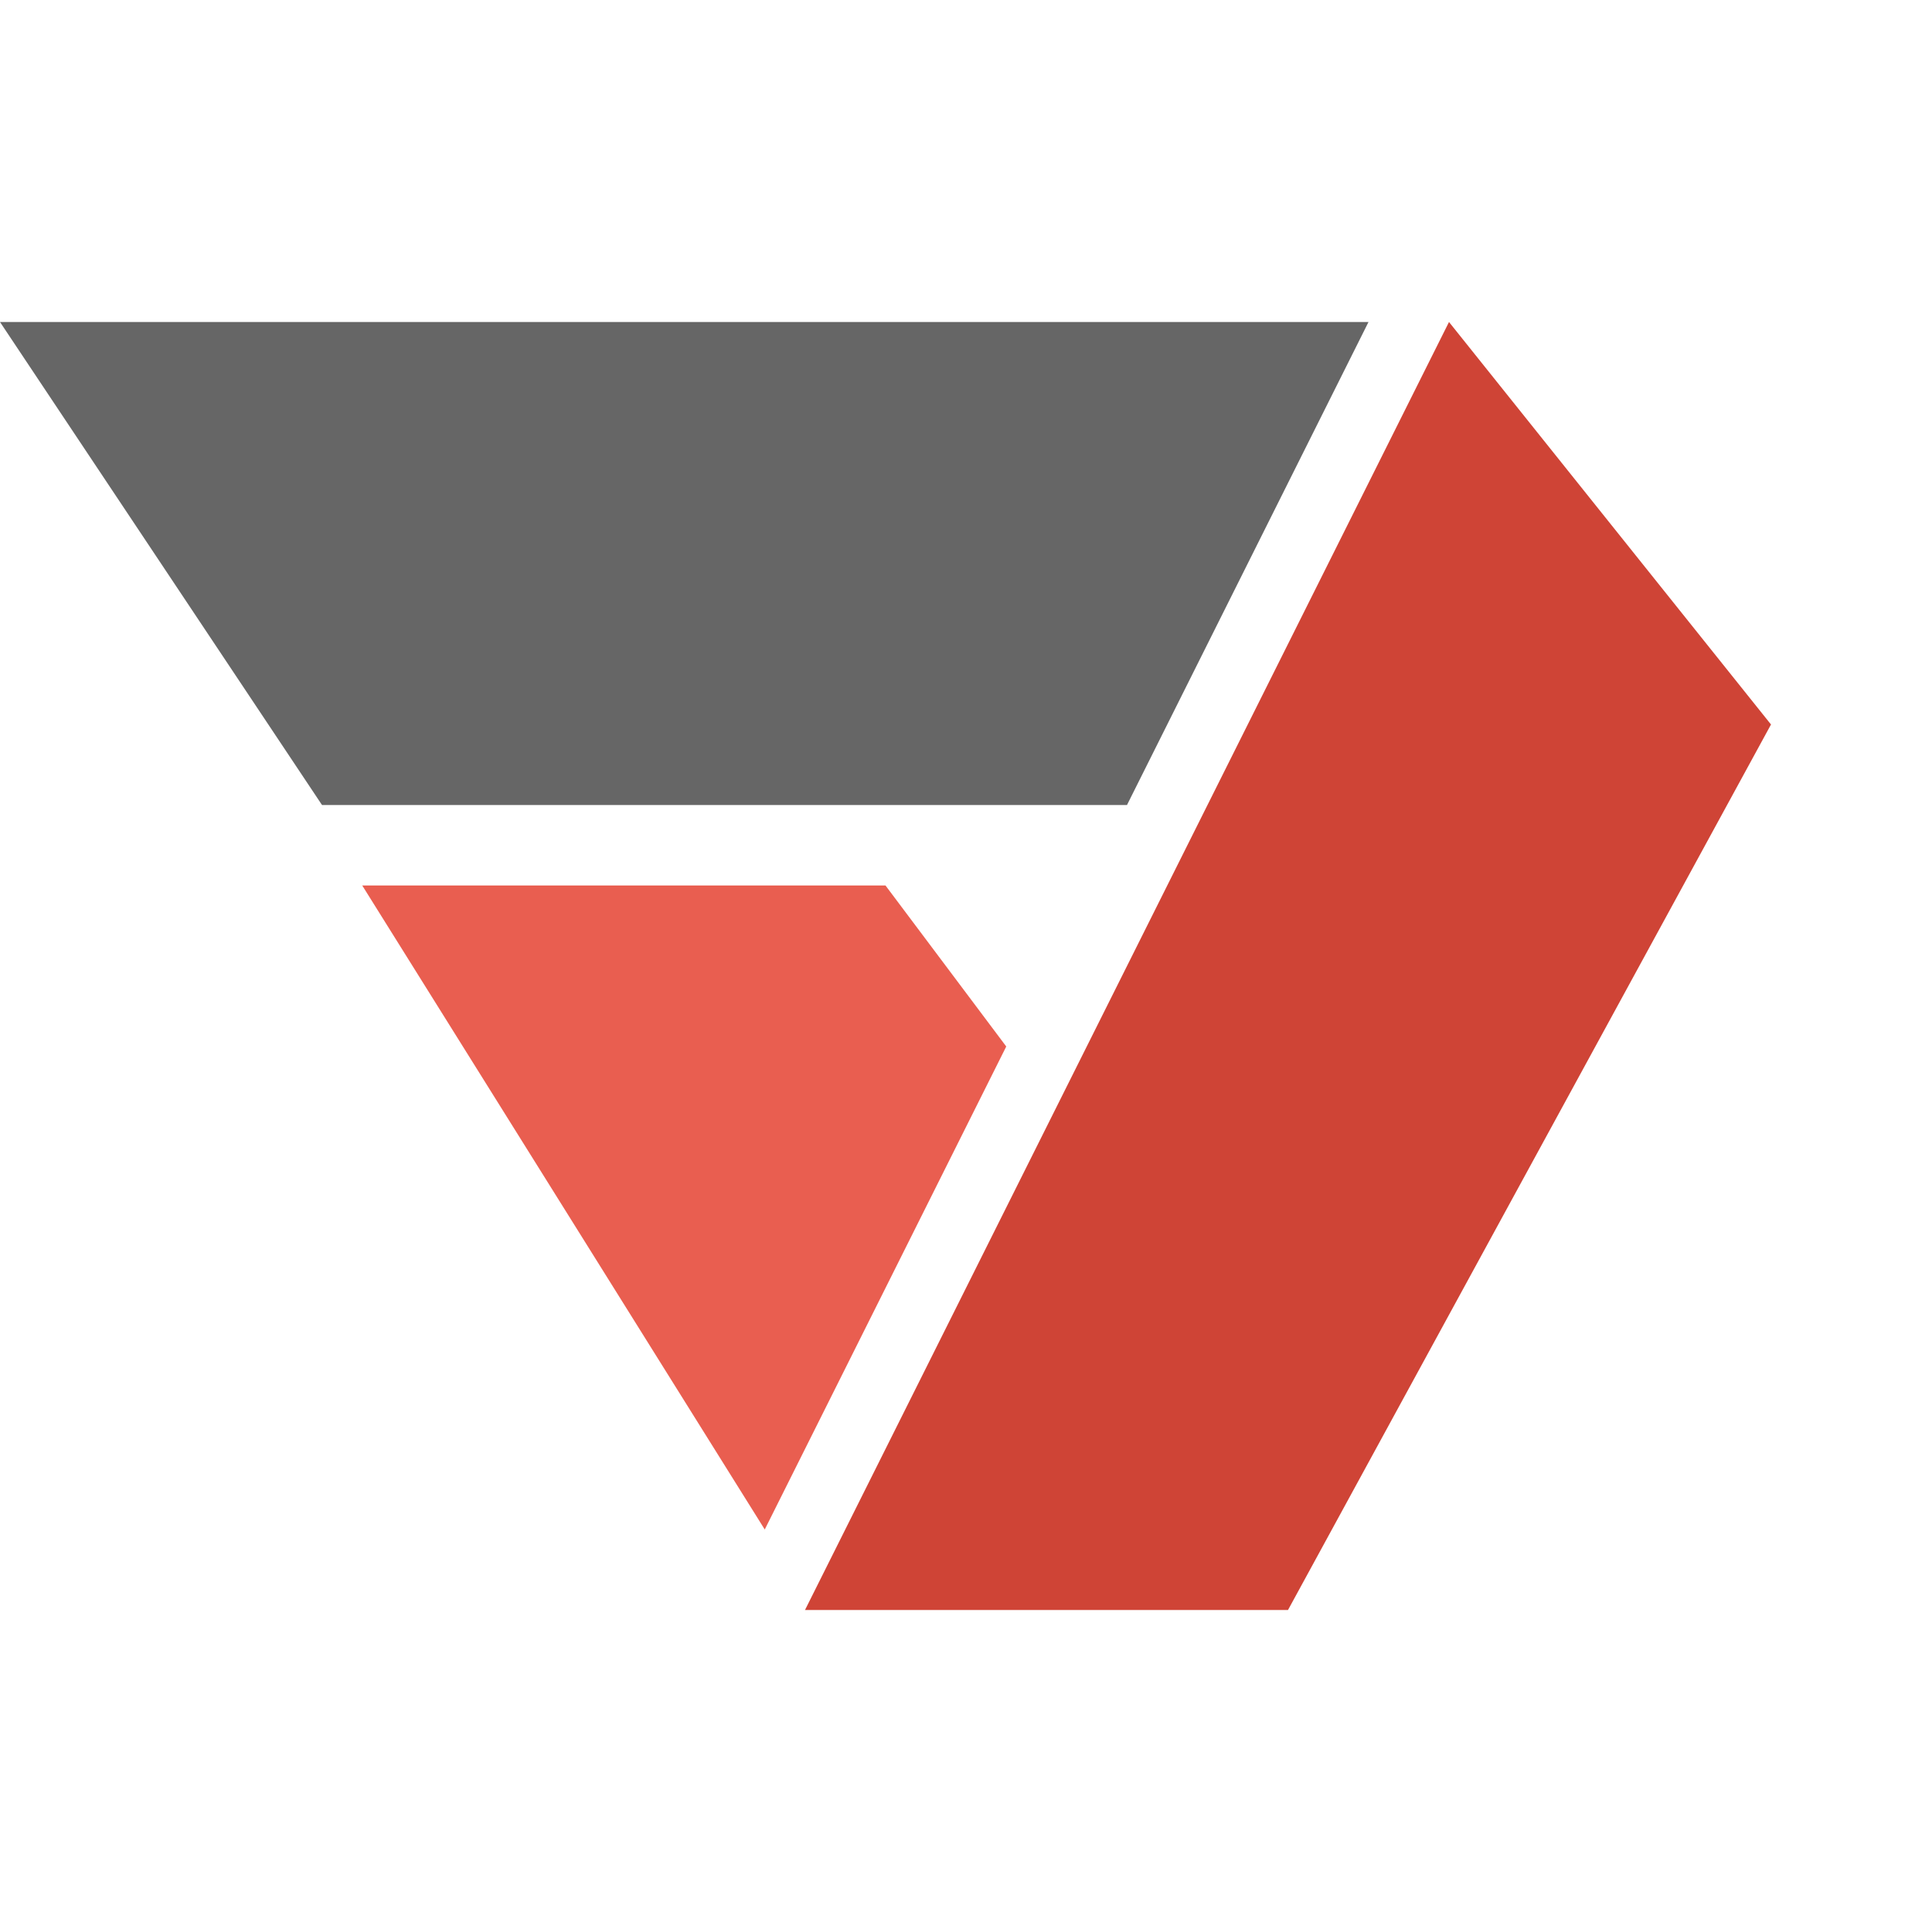 <svg xmlns="http://www.w3.org/2000/svg" width="24" height="24">
    <path fill="#666" d="M17 4l-3 6H4L0 4z"/>
    <path fill="#CF4436" d="M18 4l4 5-6 11h-6z"/>
    <path fill="#E95E50" d="M4.5 11H11l1.5 2-3 6z"/>
</svg>